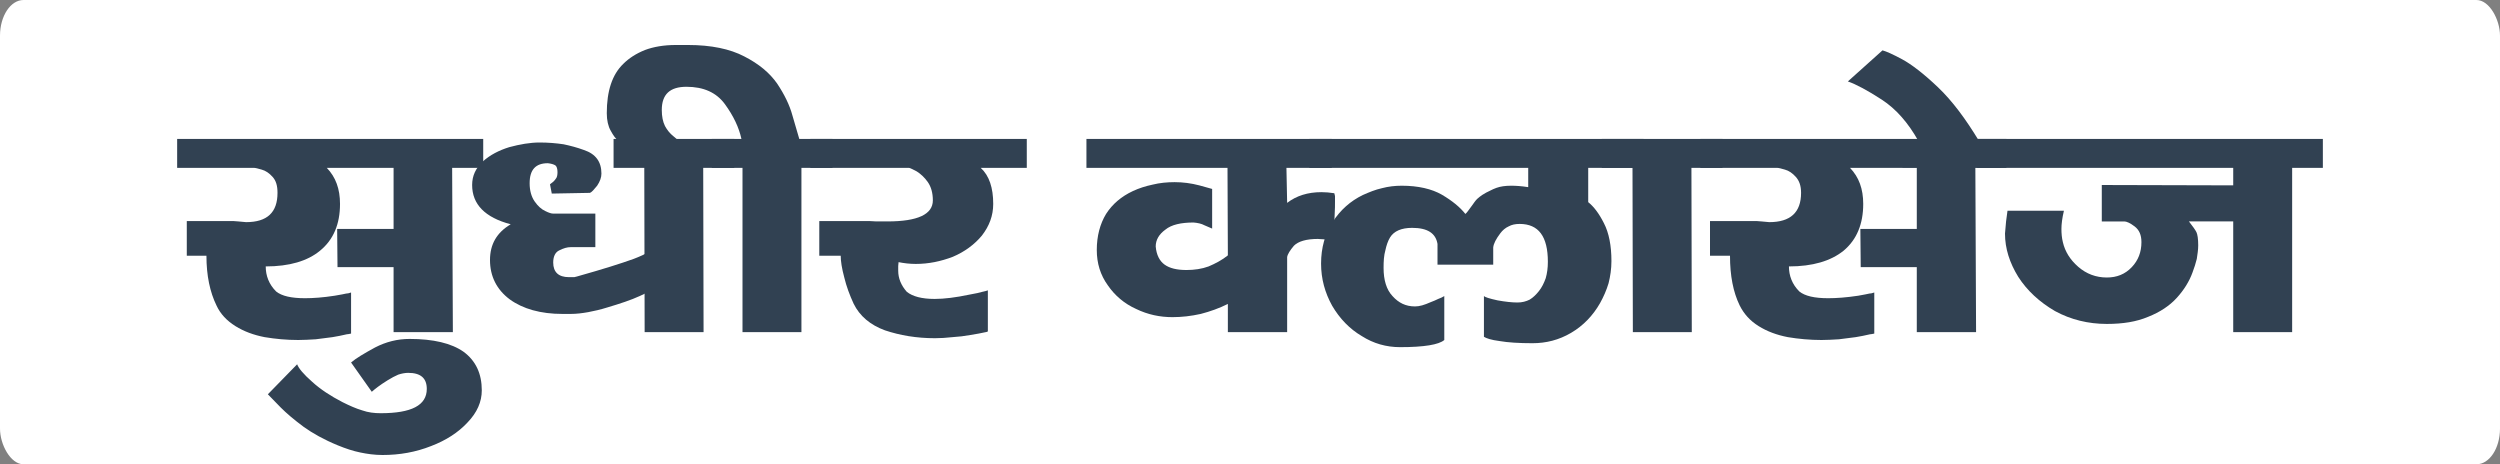 <?xml version="1.0" encoding="UTF-8"?>
<!DOCTYPE svg PUBLIC "-//W3C//DTD SVG 1.1//EN" "http://www.w3.org/Graphics/SVG/1.1/DTD/svg11.dtd">
<!-- Creator: CorelDRAW X8 -->
<svg xmlns="http://www.w3.org/2000/svg" xml:space="preserve" width="70mm" height="13mm" version="1.1" style="shape-rendering:geometricPrecision; text-rendering:geometricPrecision; image-rendering:optimizeQuality; fill-rule:evenodd; clip-rule:evenodd"
viewBox="0 0 7000 1300"
 xmlns:xlink="http://www.w3.org/1999/xlink">
 <rect x="0" y="0" width="7000" height="1300" fill="#808080" stroke="none"/>
 <defs>
  <style type="text/css">
   <![CDATA[
    .fil0 {fill:white}
    .fil1 {fill:#314152;fill-rule:nonzero}
   ]]>
  </style>
 </defs>
 <g id="Layer_x0020_1">
  <rect class="fil0" width="7000" height="1300" rx="66" ry="100"/>
  <path class="fil1" d="M773 816c16,13 43,19 81,19 23,0 51,-2 83,-7 18,-3 28,-5 32,-6 4,0 8,-1 14,-3l0 115c-5,1 -9,2 -12,2 -13,3 -27,6 -40,8 -14,2 -30,4 -47,6 -17,1 -34,2 -49,2 -33,0 -64,-3 -94,-8 -31,-6 -58,-16 -82,-31 -24,-15 -42,-34 -53,-58 -18,-37 -28,-83 -28,-139l-55 0 0 -97 131 0 13 1 22 2c59,0 88,-27 88,-82 0,-20 -4,-34 -14,-45 -9,-10 -19,-17 -30,-20 -10,-3 -18,-5 -22,-5l-215 0 0 -81 857 0 0 81 -87 0 2 460 -166 0 0 -182 -157 0 -1 -107 158 0 0 -171 -187 0c25,26 37,59 37,101 0,56 -18,100 -56,131 -35,29 -86,44 -152,44 0,26 9,50 29,70z"/>
  <path id="1" class="fil1" d="M1349 1093c0,32 -13,62 -40,90 -26,28 -60,50 -102,66 -43,17 -88,25 -136,25 -22,0 -43,-3 -62,-7 -20,-4 -41,-11 -63,-20 -39,-16 -71,-34 -96,-52 -27,-20 -48,-38 -64,-54l-36 -37 82 -84c4,11 18,28 42,49 23,21 52,40 85,57 20,10 38,18 55,23 17,6 34,8 52,8 86,0 129,-22 129,-68 0,-30 -17,-45 -52,-45 -9,0 -19,2 -28,5 -9,4 -19,9 -30,16 -21,13 -35,24 -44,32l-58 -82c14,-12 36,-25 67,-42 31,-16 63,-24 97,-24 66,0 117,12 151,36 34,25 51,61 51,108z"/>
  <path id="2" class="fil1" d="M1835 808c-3,2 -18,9 -44,21 -24,11 -54,21 -91,32 -19,6 -37,10 -53,13 -17,3 -33,5 -49,5l-11 0 -12 0c-61,0 -111,-14 -148,-41 -36,-27 -55,-64 -55,-110 0,-44 19,-77 58,-100 -72,-19 -108,-56 -108,-110 0,-26 10,-47 30,-66 20,-18 45,-31 74,-40 30,-8 58,-13 85,-13 24,0 47,2 67,5 19,4 38,9 57,16 33,11 49,33 49,66 0,11 -4,22 -12,34 -9,11 -15,18 -20,20l-107 2 -5 -26 9 -7c3,-3 6,-6 9,-11 2,-4 3,-9 3,-16 0,-9 -2,-16 -6,-19 -5,-3 -12,-5 -21,-6 -34,0 -51,18 -51,56 0,21 5,38 14,51 9,13 19,22 30,27 10,5 17,7 21,7l119 0 0 94 -69 0c-10,0 -20,3 -32,9 -11,5 -17,17 -17,34 0,27 15,41 44,41 7,0 12,0 15,0 4,-1 9,-2 15,-4 64,-18 115,-34 151,-47 37,-14 58,-27 62,-38l-1 121z"/>
  <polygon id="3" class="fil1" points="2056,470 1969,470 1970,930 1805,930 1804,470 1718,470 1718,389 2056,389 "/>
  <path id="4" class="fil1" d="M2331 470l-87 0 0 460 -165 0 0 -460 -86 0 0 -81 83 0c-7,-32 -22,-64 -46,-97 -24,-33 -60,-49 -108,-49 -46,0 -69,21 -69,65 0,18 3,33 9,45 6,11 14,21 23,28l33 28 -168 0 -18 -14c-8,-6 -15,-16 -22,-29 -7,-12 -11,-29 -11,-49 0,-62 15,-108 46,-138 16,-16 36,-29 61,-39 24,-9 53,-14 86,-14l35 0c64,0 117,11 157,32 41,21 71,46 92,76 20,30 35,60 43,90l19 65 93 0 0 81z"/>
  <path id="5" class="fil1" d="M2766 813l0 115c-2,1 -4,2 -6,2 -12,3 -26,5 -43,8 -16,3 -33,5 -50,6 -18,2 -34,3 -49,3 -52,0 -98,-8 -140,-22 -41,-15 -71,-40 -88,-75 -11,-24 -20,-48 -26,-73 -7,-26 -10,-46 -10,-61l-60 0 0 -97 141 0 19 1 31 0c85,0 127,-20 127,-59 0,-21 -5,-38 -14,-51 -9,-13 -20,-23 -31,-30 -12,-6 -19,-10 -22,-10l-276 0 0 -81 606 0 0 81 -129 0c24,22 35,56 35,101 0,33 -11,62 -32,89 -21,25 -48,45 -81,59 -34,13 -68,20 -104,20 -17,0 -33,-2 -48,-5l-1 11 0 13c0,21 8,41 24,59 16,13 42,20 78,20 27,0 59,-4 97,-12 18,-3 30,-6 37,-8 6,-1 12,-3 15,-4z"/>
  <path id="6" class="fil1" d="M3736 541c1,2 1,5 2,8 0,4 0,9 0,16 0,8 0,21 -1,37 -1,17 -1,28 -1,32 0,11 -1,20 -2,27 -2,7 -3,11 -4,13 -10,-2 -18,-3 -24,-4 -7,0 -12,-1 -16,-1 -33,0 -55,7 -67,19 -11,13 -18,24 -19,32l0 210 -166 0 0 -79c-24,12 -49,21 -76,28 -27,6 -53,9 -79,9 -35,0 -69,-7 -102,-23 -33,-15 -59,-37 -79,-66 -21,-29 -31,-62 -31,-99 0,-39 9,-73 26,-101 18,-28 43,-49 75,-64 17,-8 36,-14 55,-18 20,-5 41,-7 62,-7 23,0 46,3 69,9l36 10 0 111 -21 -9c-9,-5 -20,-7 -31,-8 -35,0 -62,6 -79,20 -18,13 -27,29 -27,47 2,24 11,41 25,51 14,10 34,15 61,15 22,0 43,-3 62,-10 19,-8 38,-18 54,-31l-1 -245 -395 0 0 -81 687 0 0 81 -127 0 2 98c26,-20 58,-30 96,-30 11,0 23,1 36,3z"/>
  <path id="7" class="fil1" d="M4602 470l-155 0 0 96c15,12 30,31 44,59 14,27 21,63 21,106 0,22 -3,42 -8,62 -6,20 -14,38 -24,56 -20,35 -47,63 -81,83 -34,20 -70,29 -108,29 -38,0 -69,-2 -92,-6 -24,-3 -38,-8 -44,-12l0 -114c3,3 15,7 38,12 22,4 41,6 56,6 13,0 24,-3 34,-8 10,-6 18,-14 26,-24 8,-10 14,-22 19,-36 4,-14 6,-29 6,-46 0,-71 -26,-106 -79,-106 -12,0 -22,2 -31,7 -9,4 -17,11 -23,19 -12,16 -19,29 -20,40l0 48 -156 0 0 -58c-5,-30 -28,-45 -71,-45 -30,0 -51,9 -62,27 -6,10 -10,22 -13,36 -4,14 -5,30 -5,49 0,34 8,61 25,79 17,19 37,29 63,29 6,0 13,-1 20,-3 7,-2 15,-5 24,-9 8,-3 15,-6 21,-9 6,-2 12,-5 17,-8l0 123c-15,13 -56,20 -124,20 -38,0 -74,-10 -107,-31 -34,-20 -62,-49 -83,-85 -20,-36 -31,-75 -31,-118 0,-44 11,-83 32,-116 22,-34 50,-59 85,-76 18,-8 35,-15 53,-19 19,-5 37,-7 56,-7 46,0 84,9 112,25 29,17 51,35 66,54 3,-2 9,-10 19,-24 5,-7 9,-13 14,-18 5,-4 9,-8 14,-11 8,-5 15,-9 22,-12 6,-3 12,-6 18,-8 11,-4 25,-6 41,-6 13,0 29,1 48,4l0 -54 -613 0 0 -81 936 0 0 81z"/>
  <polygon id="8" class="fil1" points="4823,470 4736,470 4737,930 4572,930 4571,470 4485,470 4485,389 4823,389 "/>
  <path id="9" class="fil1" d="M5038 816c16,13 43,19 81,19 23,0 51,-2 84,-7 17,-3 27,-5 31,-6 4,0 8,-1 14,-3l0 115c-5,1 -9,2 -12,2 -13,3 -27,6 -40,8 -14,2 -30,4 -47,6 -17,1 -33,2 -49,2 -32,0 -64,-3 -94,-8 -31,-6 -58,-16 -82,-31 -24,-15 -41,-34 -53,-58 -18,-37 -27,-83 -27,-139l-56 0 0 -97 131 0 13 1 22 2c59,0 89,-27 89,-82 0,-20 -5,-34 -15,-45 -9,-10 -19,-17 -30,-20 -10,-3 -18,-5 -22,-5l-215 0 0 -81 857 0 0 81 -87 0 2 460 -166 0 0 -182 -157 0 -1 -107 158 0 0 -171 -187 0c25,26 37,59 37,101 0,56 -18,100 -55,131 -36,29 -87,44 -153,44 0,26 9,50 29,70z"/>
  <path id="10" class="fil1" d="M5542 396l61 2 0 71 -276 0 0 -75 44 0c-28,-50 -62,-89 -102,-115 -40,-26 -72,-43 -95,-51l97 -87c11,3 29,11 55,25 26,14 60,40 100,78 40,38 78,89 116,152z"/>
  <path id="11" class="fil1" d="M6129 620c11,14 18,24 21,30 3,6 5,19 5,37 0,12 -2,25 -4,38 -3,12 -7,25 -12,38 -9,25 -24,49 -44,71 -20,22 -47,40 -80,53 -33,14 -71,20 -116,20 -52,0 -101,-12 -145,-36 -43,-25 -78,-57 -103,-96 -24,-39 -37,-79 -37,-121l3 -34 4 -30 158 0c-5,21 -7,38 -7,51 0,12 1,25 4,37 6,26 20,49 43,69 23,20 50,30 80,30 28,0 51,-9 70,-29 18,-19 27,-42 27,-70 0,-20 -6,-34 -19,-44 -13,-10 -23,-14 -29,-14l-63 0 0 -102 368 1 0 -49 -717 0 0 -81 968 0 0 81 -86 0 0 460 -165 0 0 -310 -124 0z"/>
 </g>
</svg>
